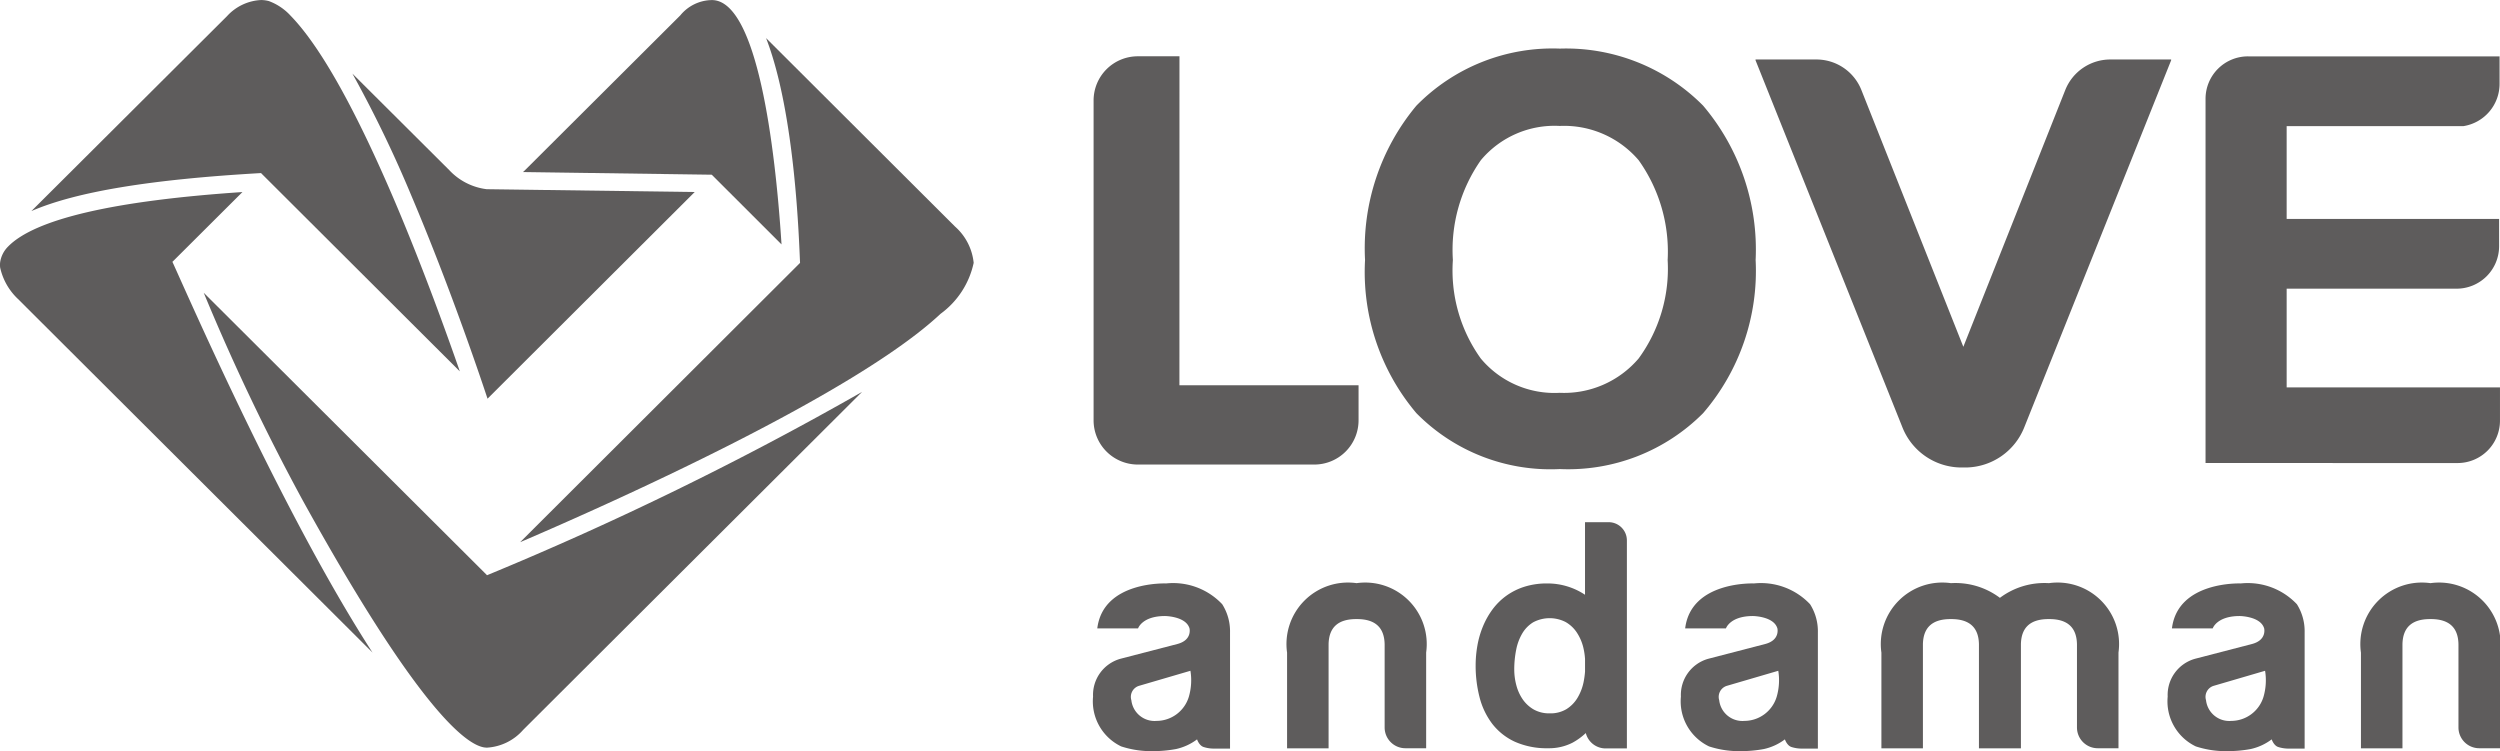 <svg xmlns="http://www.w3.org/2000/svg" width="103.343" height="31.049" viewBox="0 0 103.343 31.049">
  <g id="Loveandaman_logo" data-name="Loveandaman logo" transform="translate(-173.466)">
    <g id="Group_785" data-name="Group 785" transform="translate(173.466 0)">
      <g id="Group_769" data-name="Group 769" transform="translate(0 0)">
        <g id="Group_767" data-name="Group 767" transform="translate(45.179 2.009)">
          <path id="Path_20352" data-name="Path 20352" d="M238.477,488.158a2.543,2.543,0,0,0-2.874,2.873v3.954h1.716v-4.3c.013-.7.394-1.042,1.145-1.042h.027c.75,0,1.132.343,1.145,1.042v3.439a.858.858,0,0,0,.858.858h.858v-3.954A2.543,2.543,0,0,0,238.477,488.158Z" transform="translate(-227.578 -466.061)" fill="#5e5c5c"/>
          <path id="Path_20353" data-name="Path 20353" d="M303.4,488.158a3.066,3.066,0,0,0-2.025.607,3.066,3.066,0,0,0-2.025-.607,2.543,2.543,0,0,0-2.874,2.873v3.954h1.716v-4.3c.013-.7.394-1.042,1.145-1.042h.022c.755,0,1.137.343,1.149,1.042v4.3h1.735v-4.3c.013-.7.394-1.042,1.145-1.042h.027c.75,0,1.132.343,1.145,1.042v3.439a.858.858,0,0,0,.858.858h.858v-3.954A2.543,2.543,0,0,0,303.4,488.158Z" transform="translate(-263.883 -466.061)" fill="#5e5c5c"/>
          <path id="Path_20354" data-name="Path 20354" d="M348.465,488.158a2.543,2.543,0,0,0-2.874,2.873v3.954h1.716v-4.3c.013-.7.394-1.042,1.144-1.042h.027c.75,0,1.132.343,1.144,1.042v3.439a.859.859,0,0,0,.859.858h.858v-3.954A2.543,2.543,0,0,0,348.465,488.158Z" transform="translate(-293.175 -466.061)" fill="#5e5c5c"/>
          <path id="Path_20355" data-name="Path 20355" d="M221.064,489.043a2.79,2.79,0,0,0-2.321-.859s-2.6-.108-2.843,1.857h1.686s.167-.51,1.114-.51c0,0,.862.007,1.012.51,0,0,.121.479-.494.644l-2.361.613a1.55,1.55,0,0,0-1.132,1.564,2.065,2.065,0,0,0,1.164,2.059,4.024,4.024,0,0,0,1.344.195,5.246,5.246,0,0,0,.923-.087,2.24,2.24,0,0,0,.868-.4s.082.254.27.316a1.4,1.4,0,0,0,.436.066h.657V490.2A2.088,2.088,0,0,0,221.064,489.043Zm-1.379,3.823a1.4,1.4,0,0,1-1.333,1,.967.967,0,0,1-1.044-.855.477.477,0,0,1,.314-.594l2.128-.623A2.444,2.444,0,0,1,219.685,492.866Z" transform="translate(-215.72 -466.075)" fill="#5e5c5c"/>
          <path id="Path_20356" data-name="Path 20356" d="M281.272,489.043a2.79,2.79,0,0,0-2.321-.859s-2.6-.108-2.842,1.857h1.686s.167-.51,1.114-.51c0,0,.862.007,1.012.51,0,0,.121.479-.495.644l-2.361.613a1.55,1.55,0,0,0-1.132,1.564,2.065,2.065,0,0,0,1.164,2.059,4.024,4.024,0,0,0,1.344.195,5.249,5.249,0,0,0,.923-.087,2.245,2.245,0,0,0,.868-.4s.082.254.27.316a1.406,1.406,0,0,0,.436.066h.657V490.2A2.088,2.088,0,0,0,281.272,489.043Zm-1.379,3.823a1.4,1.4,0,0,1-1.333,1,.967.967,0,0,1-1.044-.855.477.477,0,0,1,.314-.594l2.128-.623A2.444,2.444,0,0,1,279.893,492.866Z" transform="translate(-251.628 -466.075)" fill="#5e5c5c"/>
          <path id="Path_20357" data-name="Path 20357" d="M331.133,489.043a2.791,2.791,0,0,0-2.322-.859s-2.6-.108-2.843,1.857h1.686s.167-.51,1.114-.51c0,0,.862.007,1.012.51,0,0,.121.479-.495.644l-2.361.613a1.55,1.55,0,0,0-1.132,1.564,2.064,2.064,0,0,0,1.164,2.059,4.023,4.023,0,0,0,1.344.195,5.248,5.248,0,0,0,.923-.087,2.245,2.245,0,0,0,.868-.4s.082.254.27.316a1.406,1.406,0,0,0,.436.066h.656V490.2A2.087,2.087,0,0,0,331.133,489.043Zm-1.379,3.823a1.4,1.4,0,0,1-1.333,1,.967.967,0,0,1-1.044-.855.476.476,0,0,1,.313-.594l2.128-.623A2.443,2.443,0,0,1,329.754,492.866Z" transform="translate(-281.365 -466.075)" fill="#5e5c5c"/>
          <path id="Path_20358" data-name="Path 20358" d="M260.413,481.915h-.975v3a2.8,2.8,0,0,0-1.56-.468,3.082,3.082,0,0,0-.938.134,2.662,2.662,0,0,0-.752.373,2.625,2.625,0,0,0-.572.564,3.318,3.318,0,0,0-.395.7,3.761,3.761,0,0,0-.23.789,4.709,4.709,0,0,0-.074.827,5.2,5.2,0,0,0,.163,1.321,3.061,3.061,0,0,0,.524,1.095,2.5,2.5,0,0,0,.936.741,3.236,3.236,0,0,0,1.379.268,2.119,2.119,0,0,0,1-.228,2.586,2.586,0,0,0,.551-.4.847.847,0,0,0,.819.636h.88v-8.592A.754.754,0,0,0,260.413,481.915Zm-1.291,7.27a1.4,1.4,0,0,1-.452.458,1.279,1.279,0,0,1-.689.174,1.3,1.3,0,0,1-.666-.161,1.416,1.416,0,0,1-.453-.419,1.843,1.843,0,0,1-.263-.582,2.535,2.535,0,0,1-.086-.644,4.171,4.171,0,0,1,.08-.825,2.121,2.121,0,0,1,.255-.679,1.331,1.331,0,0,1,.451-.456,1.449,1.449,0,0,1,1.33-.013,1.369,1.369,0,0,1,.457.418,1.974,1.974,0,0,1,.276.616,2.822,2.822,0,0,1,.077.494v.522a3.521,3.521,0,0,1-.063.451A2.082,2.082,0,0,1,259.122,489.185Z" transform="translate(-239.097 -462.338)" fill="#5e5c5c"/>
          <path id="Path_20359" data-name="Path 20359" d="M329.676,451.013v-15.05a1.754,1.754,0,0,1,1.764-1.76H341.83v1.126a1.769,1.769,0,0,1-1.489,1.757h-7.312v3.836h8.782v1.124a1.757,1.757,0,0,1-1.763,1.76h-7.019v4.08h8.818v1.368a1.752,1.752,0,0,1-1.764,1.76Z" transform="translate(-283.684 -433.882)" fill="#5e5c5c"/>
          <path id="Path_20360" data-name="Path 20360" d="M251.638,433.408a7.879,7.879,0,0,0-5.928,2.361,9.205,9.205,0,0,0-2.121,6.377,9.036,9.036,0,0,0,2.122,6.331,7.777,7.777,0,0,0,5.927,2.312,7.87,7.87,0,0,0,5.928-2.313,9.011,9.011,0,0,0,2.169-6.33,9.2,9.2,0,0,0-2.172-6.381A7.982,7.982,0,0,0,251.638,433.408Zm-3.261,4.612a3.971,3.971,0,0,1,3.261-1.415,4.055,4.055,0,0,1,3.26,1.415,6.512,6.512,0,0,1,1.2,4.126,6.289,6.289,0,0,1-1.2,4.072,4.051,4.051,0,0,1-3.263,1.419,3.966,3.966,0,0,1-3.262-1.419,6.243,6.243,0,0,1-1.153-4.072A6.461,6.461,0,0,1,248.377,438.02Z" transform="translate(-232.341 -433.408)" fill="#5e5c5c"/>
          <path id="Path_20361" data-name="Path 20361" d="M219.336,434.2h-1.712a1.827,1.827,0,0,0-1.838,1.834v13.211a1.828,1.828,0,0,0,1.838,1.831H224.9a1.828,1.828,0,0,0,1.839-1.834V447.8h-7.405Z" transform="translate(-215.759 -433.882)" fill="#5e5c5c"/>
          <path id="Path_20362" data-name="Path 20362" d="M292.254,451.389a2.631,2.631,0,0,0,2.442-1.682l6.067-15.161h-.009l.009-.023h-2.518a2.005,2.005,0,0,0-1.859,1.253L292.169,446.4l-4.218-10.624a2,2,0,0,0-1.858-1.253h-2.518l.009.023h-.009l6.067,15.161a2.631,2.631,0,0,0,2.442,1.682Z" transform="translate(-256.189 -434.073)" fill="#5e5c5c"/>
        </g>
        <g id="Group_768" data-name="Group 768">
          <path id="Path_20363" data-name="Path 20363" d="M165.157,435.662v.007l2.877,2.874c-.262-4.091-1.009-10.065-2.864-10.1h-.014a1.715,1.715,0,0,0-1.306.632l-6.431,6.411s-.029.028-.072.066Z" transform="translate(-135.728 -428.44)" fill="#5e5c5c"/>
          <path id="Path_20364" data-name="Path 20364" d="M168.626,441.619h0v.005l-11.571,11.546c3.963-1.7,13.846-6.131,17.379-9.441h0l0,0a3.515,3.515,0,0,0,1.369-2.107,2.316,2.316,0,0,0-.771-1.5l-7.811-7.791C168.442,435.473,168.584,440.817,168.626,441.619Z" transform="translate(-135.554 -430.757)" fill="#5e5c5c"/>
          <path id="Path_20365" data-name="Path 20365" d="M142.32,441.034c1.67,3.939,2.981,7.89,3.139,8.371l8.564-8.543-8.6-.117h0a2.541,2.541,0,0,1-1.55-.793l-4-3.985A50.244,50.244,0,0,1,142.32,441.034Z" transform="translate(-125.306 -432.924)" fill="#5e5c5c"/>
          <path id="Path_20366" data-name="Path 20366" d="M136.358,470.1l-.006-.013-11.7-11.664a89.919,89.919,0,0,0,4.093,8.583c4.567,8.267,6.648,10.091,7.517,10.213.031,0,.063.007.094.007a2.159,2.159,0,0,0,1.5-.735l14.009-13.971A136.025,136.025,0,0,1,136.358,470.1Z" transform="translate(-116.23 -446.32)" fill="#5e5c5c"/>
          <path id="Path_20367" data-name="Path 20367" d="M116.5,435.584v.008l8.211,8.189c-.548-1.578-1.518-4.268-2.656-6.952-1.653-3.885-3.117-6.5-4.351-7.762a2.294,2.294,0,0,0-.889-.593,1.289,1.289,0,0,0-.316-.043,2.036,2.036,0,0,0-1.41.665L107,437.156C108.851,436.352,111.955,435.843,116.5,435.584Z" transform="translate(-105.703 -428.43)" fill="#5e5c5c"/>
          <path id="Path_20368" data-name="Path 20368" d="M110.906,450.968h0l0,0v0h0l.013-.006,2.884-2.874c-5.288.354-8.571,1.112-9.685,2.25a1.155,1.155,0,0,0-.331.653.906.906,0,0,0,0,.219,2.535,2.535,0,0,0,.739,1.3l14.655,14.616C115.489,461.426,111.551,452.376,110.906,450.968Z" transform="translate(-103.781 -440.149)" fill="#5e5c5c"/>
        </g>
      </g>
    </g>
  </g>
</svg>
